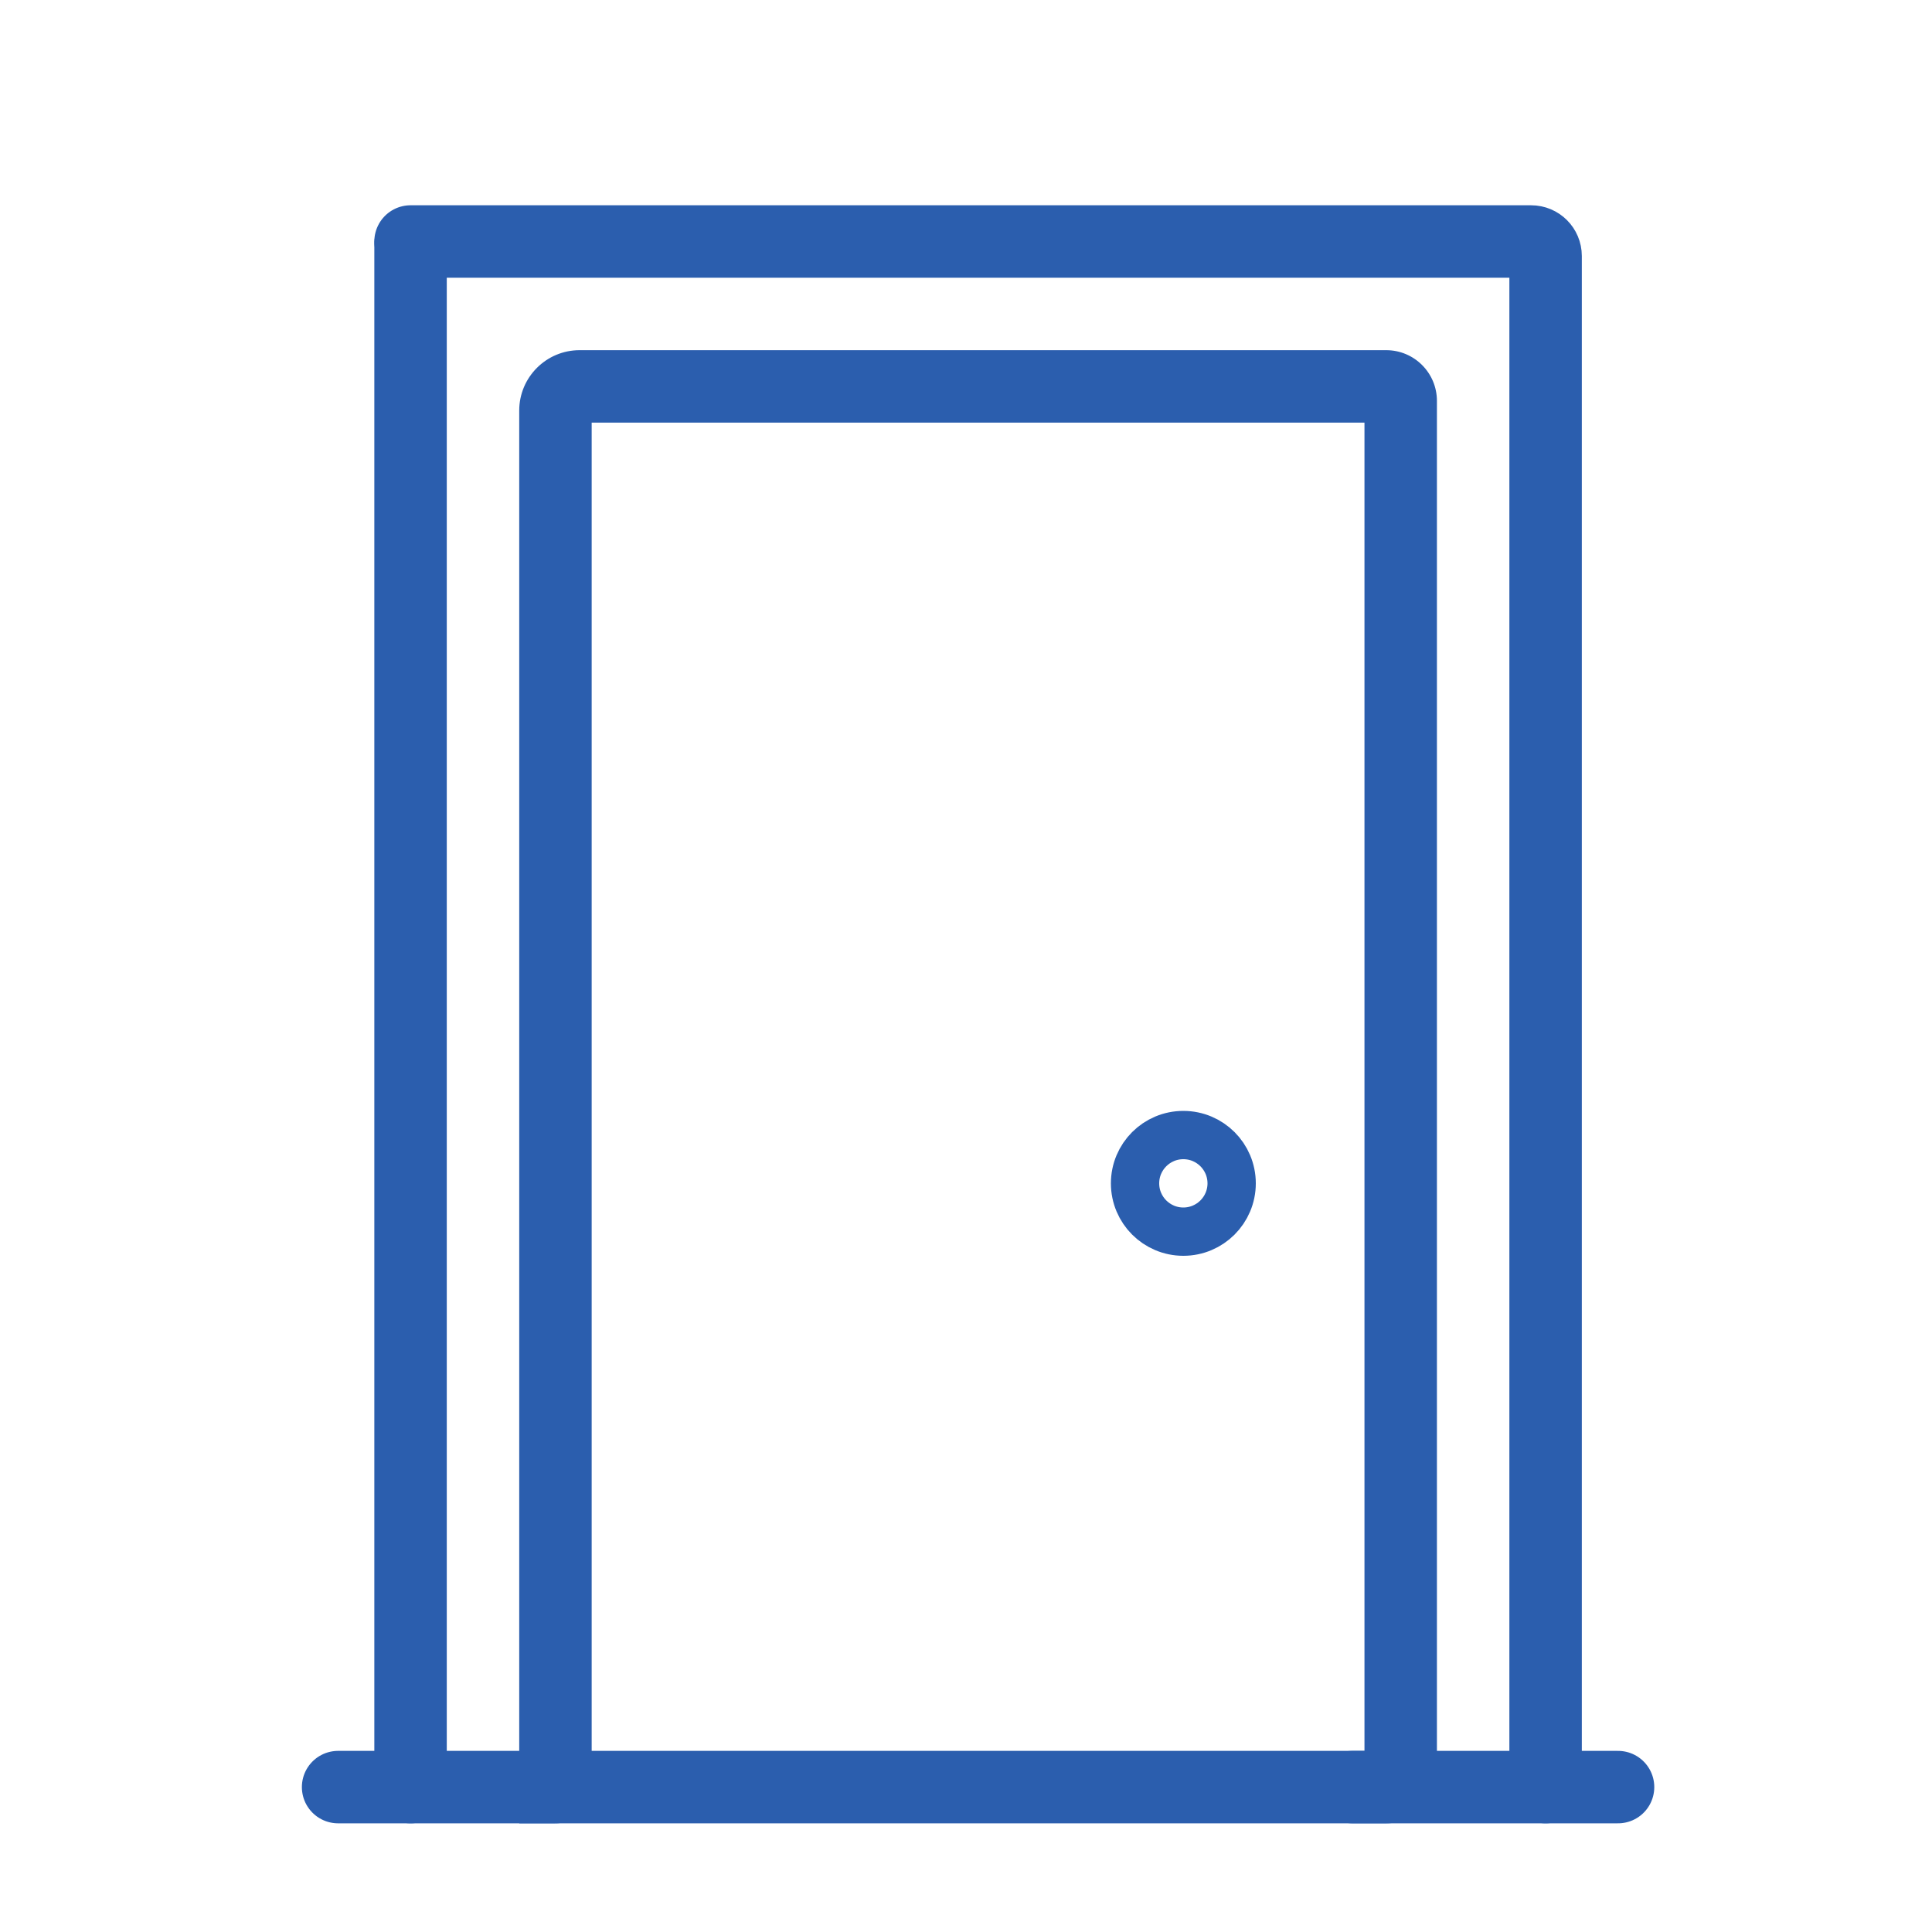 <svg width="40" height="40" viewBox="0 0 40 40" fill="none" xmlns="http://www.w3.org/2000/svg">
<g clip-path="url(#clip0_283_787)">
<g filter="url(#filter0_d_283_787)">
<circle cx="24.5" cy="23.5" r="1" stroke="#2B5EAE"/>
<path d="M8.5 4H31.7C31.866 4 32 4.134 32 4.3V36" stroke="#2B5EAE" stroke-width="1.5" stroke-linecap="round"/>
<path d="M8.5 4.053V36" stroke="#2B5EAE" stroke-width="1.5" stroke-linecap="round"/>
<path fill-rule="evenodd" clip-rule="evenodd" d="M10.75 7.5C10.75 6.81 11.31 6.25 12 6.25L28.7 6.25C29.28 6.25 29.75 6.72 29.75 7.3V35.7C29.75 36.28 29.28 36.75 28.7 36.75H10.75V7.5ZM12.25 7.75V35.25H28.25V7.75L12.25 7.75Z" fill="#2B5EAE"/>
<path d="M33.5 36H28" stroke="#2B5EAE" stroke-width="1.5" stroke-linecap="round"/>
<path d="M11.5 36H7" stroke="#2B5EAE" stroke-width="1.5" stroke-linecap="round"/>
</g>
</g>
<defs>
<filter id="filter0_d_283_787" x="3.25" y="1.25" width="34" height="39.5" filterUnits="userSpaceOnUse" color-interpolation-filters="sRGB">
<feFlood flood-opacity="0" result="BackgroundImageFix"/>
<feColorMatrix in="SourceAlpha" type="matrix" values="0 0 0 0 0 0 0 0 0 0 0 0 0 0 0 0 0 0 127 0" result="hardAlpha"/>
<feOffset dy="1"/>
<feGaussianBlur stdDeviation="1.5"/>
<feComposite in2="hardAlpha" operator="out"/>
<feColorMatrix type="matrix" values="0 0 0 0 0.071 0 0 0 0 0.162 0 0 0 0 0.396 0 0 0 0.25 0"/>
<feBlend mode="normal" in2="BackgroundImageFix" result="effect1_dropShadow_283_787"/>
<feBlend mode="normal" in="SourceGraphic" in2="effect1_dropShadow_283_787" result="shape"/>
</filter>
<clipPath id="clip0_283_787">
<rect width="40" height="40" fill="white"/>
</clipPath>
</defs>
</svg>
